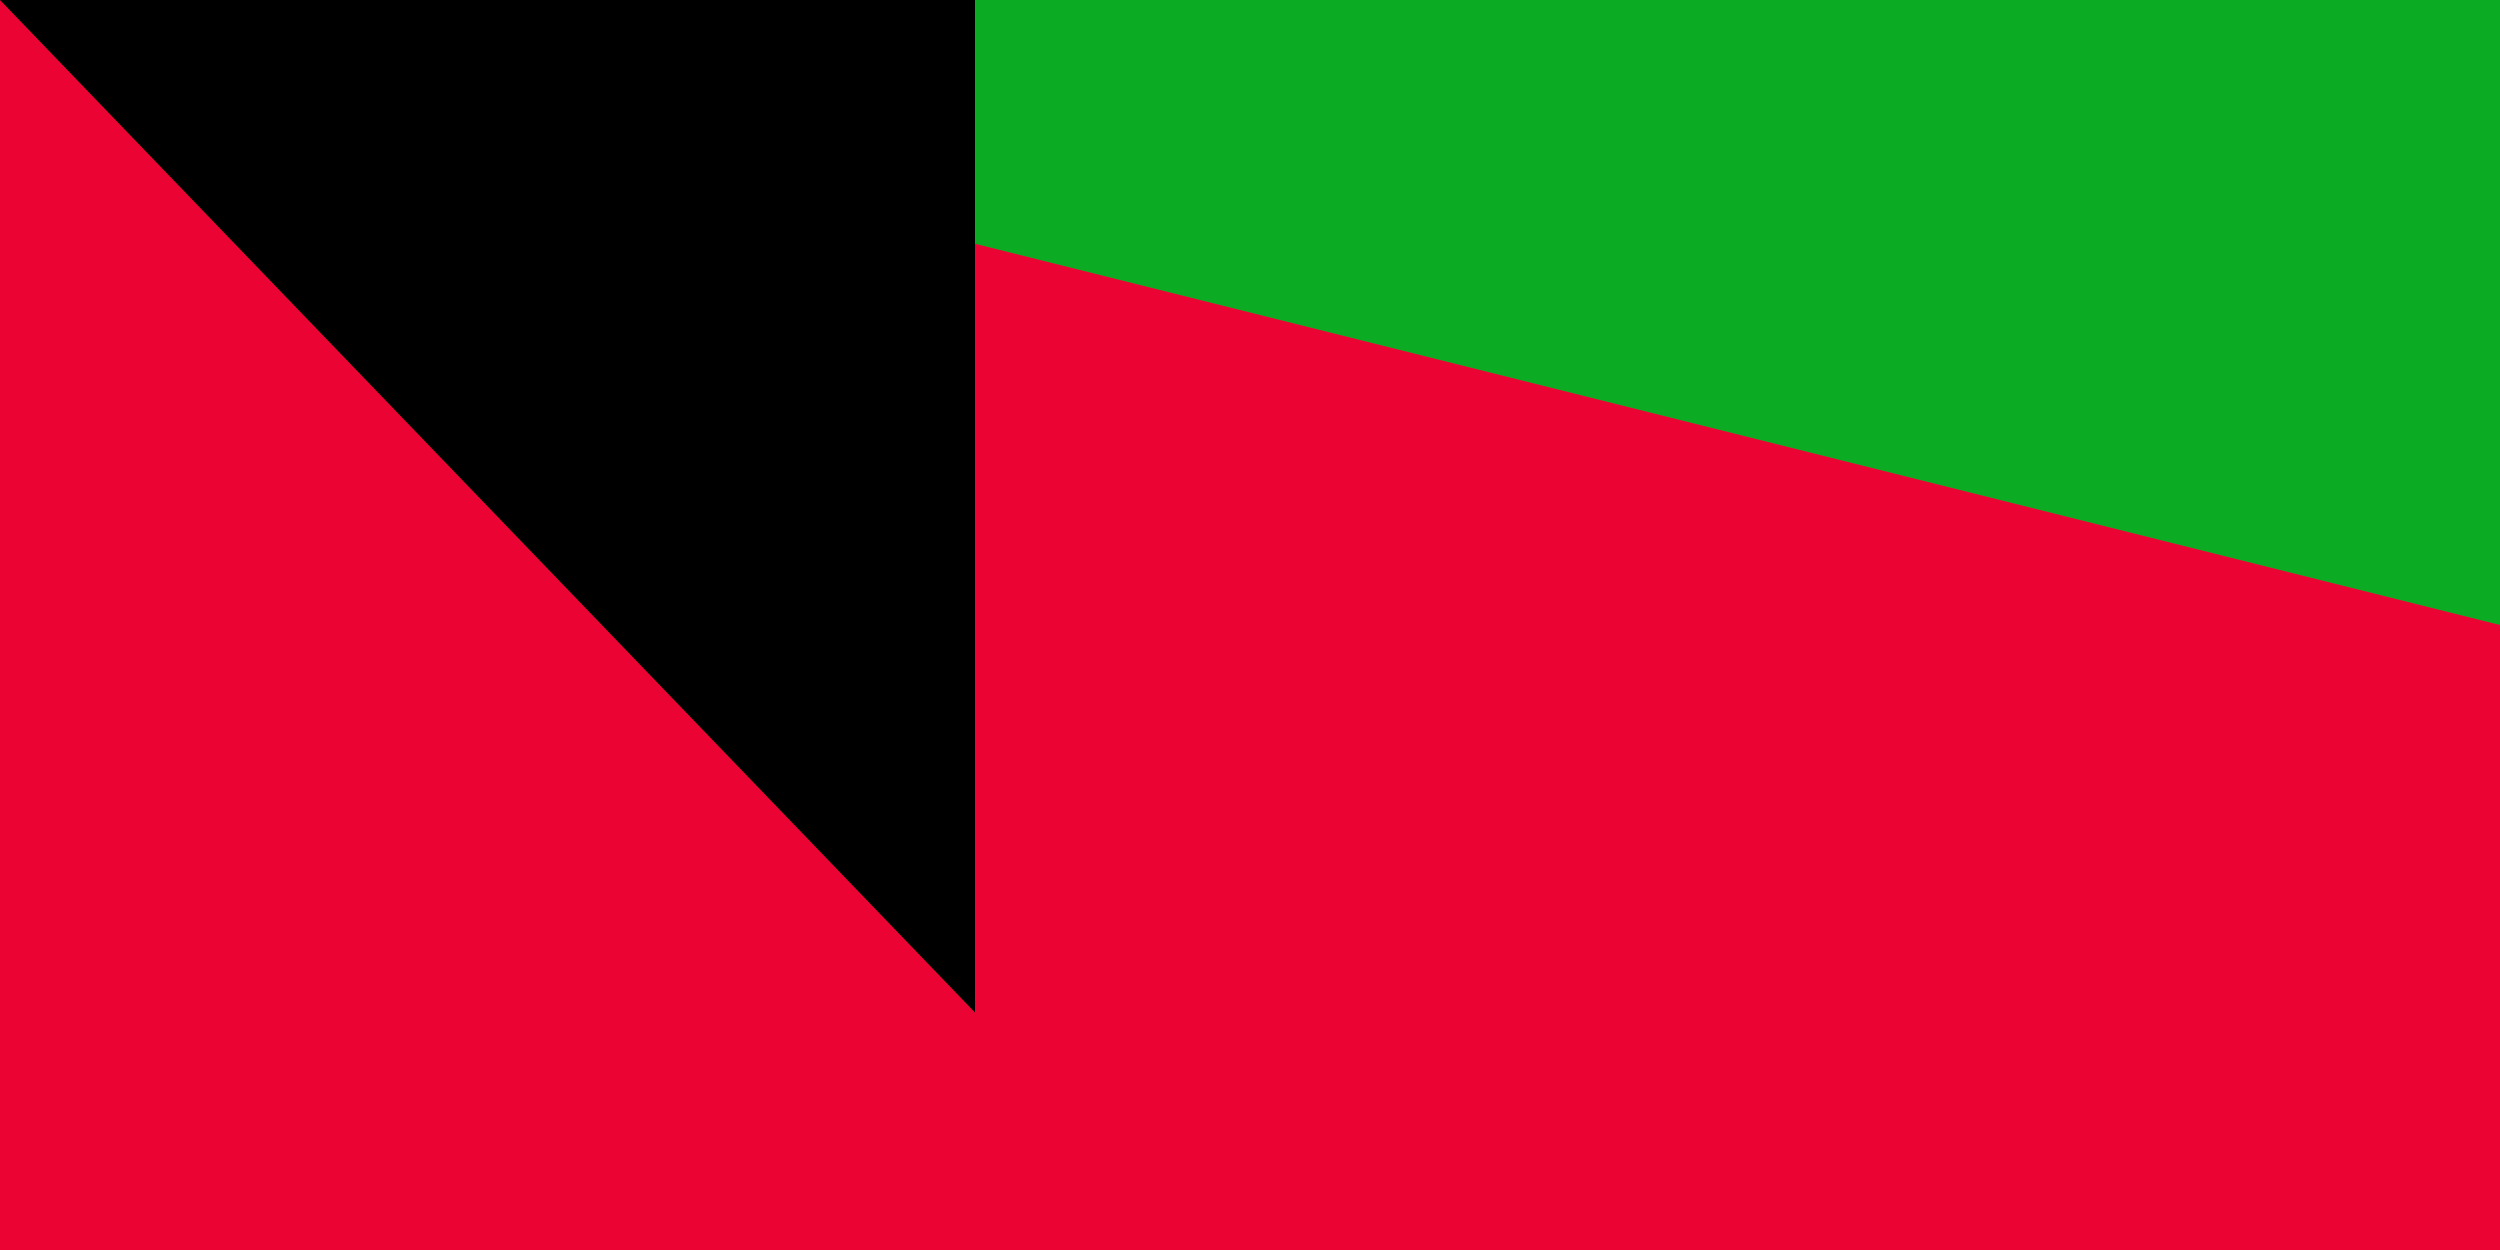 <svg xmlns="http://www.w3.org/2000/svg" width="200" height="100"><path fill="#3c8bdc" fill-rule="evenodd" d="M0 0v600h1200V0Z"/><path d="M0 0h1200v300H0Z" style="fill:#0bac24;fill-opacity:1;stroke:none;stroke-width:1px;stroke-linecap:butt;stroke-linejoin:miter;stroke-opacity:1"/><path d="M0 0v600l1200-300Z" style="fill:#eb0433;stroke:none;stroke-width:1px;stroke-linecap:butt;stroke-linejoin:miter;stroke-opacity:1;fill-opacity:1"/><path d="m215 135-8 2c-10 2-20 12-26 23-2 3-8 5-10 5 0-1 0-6 2-9 1-3 7-8 14-13l6-5-8 1c-17 2-31 11-37 25l-5 16c0 6-1 9-2 11l-1 1-2-3c-1-4 0-9 3-18 1-4 2-8 0-8l-7 4c-12 8-19 22-20 40 0 9 0 13 2 17s2 8 1 9c-3-1-8-20-6-30l2-9-6 5c-5 5-10 14-13 22-2 7-2 10-2 20 1 10 1 12 5 20l9 15c4 4 5 8 4 9-3-1-11-11-14-16l-5-12-2-10-4 9-2 19c-1 11 0 15 2 22 4 14 15 28 29 36 5 4 7 6 7 8l-3-1c-10-4-20-11-29-22l-5-7v10a76 76 0 0 0 67 68c3 0 7 4 7 5a120 120 0 0 1-53-12l-1 1c13 21 35 38 60 47 15 5 26 7 52 7a4193 4193 0 0 0 23 3l-11 8-9 6 4 4c1 2 2 4 4 3l12-9 8-6-3 9-2 4 1 1 7 2h8v-15l1-2 9 9a130 130 0 0 0 13 11l4-3 3-4-7-6a108 108 0 0 0-19-14l29-1a143 143 0 0 0 79-19c10-6 20-17 24-24l5-8-9 4c-7 4-14 5-25 6a609 609 0 0 0-20 1c0-1 5-4 12-5 8-1 20-5 28-10 17-11 29-34 29-54l1-9-4 5c-6 8-24 21-28 21-2 0-2 0-1-1l4-4c13-10 24-24 29-38 3-9 3-30 0-41l-3-11-3 10a88 88 0 0 1-18 30c-1 0 0-5 5-10 9-13 12-24 11-38-1-11-6-23-13-32l-6-9-1 15c0 11-2 20-4 22v1h-1c-1-1-1-5 1-16a55 55 0 0 0-26-56h-1v1l1 9c3 8 3 16 2 18h-1l-3-9-6-17c-5-12-18-22-30-26l-9-2-1 1 3 4c9 7 16 17 15 19l-3 1-3-1-1-2c-6-12-17-21-28-23-12-3-18 0-8 5 5 2 8 5 8 8 0 2-1 2-4-2-10-9-33-12-27-3 4 5 9 8 20 9 11 2 13 3 8 4-8 0-11 0-15-2-6-3-6-1 0 5 8 9 15 12 25 11 8-1 14-2 17-4l7 3c4 1 6 3 6 4h-10l-14-1-2-1c-1 1 0 3 1 5a42 42 0 0 0 37 19c11 0 12 0 15 2l2 5h-5l-20-5-2 1v1c1 3 7 13 12 17 7 7 21 14 29 15 3 1 3 1 5 6l3 6h-3l-6-2c-7-1-13-4-18-8l-4-3-1 1 2 6c5 12 6 15 12 22 5 8 15 17 21 20 2 2 2 3 2 6v5l-2 2-8-6c-8-6-11-9-14-14l-2-4-2 1v8c0 15 5 34 12 45 7 12 7 12 4 19l-3 5v1l-1-2-4-8c-5-7-8-14-9-23l-1-11-4 9c-6 11-7 22-7 47v23l-5 5-7 7-2 1 1-3 3-18a101 101 0 0 1 5-29l-1-1h-1a130 130 0 0 0-36 46c-8 15-11 20-17 23l-23 10-1-18c0-16-1-24-3-33-1-1-1-2 1-2l12-9 7-8 5 2c13 3 29-1 37-9l8-11v-1l-2-1a3427 3427 0 0 0-20 8l5-4c6-4 13-13 15-19 1-2 2-5 0-5l-5 2-9 2c-7 0-12 1-15 5l-4 3v-10c0-2 1-4 4-7l5-4-1-1-4 1c-8 3-15 9-19 16-3 5-3 7-3 15 1 6 0 10-1 12-2 3-9 10-15 13l-4 1c-5-8-11-38-11-50 0-11 1-12 7-13l11-5c5-4 12-5 17-2 8 4 23 0 31-8 2-2 4-3 3-4-1-2-3-1-5 1-4 2-10 2-15 0l-3-2 5-1c6-1 14-6 19-12l4-6-1-1-5 2c-3 1-4 1-10-1-6-1-7-1-11 1l-5 2c0-1 1-3 7-9l5-5h-6c-6 0-14 5-17 10l-5 12c-4 11-8 15-15 18l-7 3c-1 0 0-3 5-13 7-12 12-25 14-34 2-6 4-8 11-13 5-4 6-4 13-3 11 1 17 0 23-5l4-5c2-2 1-4-2-3-4 2-12 3-13 2l-1-1 2-1c6-2 16-12 16-17 0-1 0-2-2-2l-2 2-9 1c-6 0-7 1-10 5l-3 3-1-3c0-2 1-4 5-8l6-6h-6c-5 0-11 5-14 10l-3 13c-1 7-2 9-5 12l-5 4 1-3c3-17 3-25-2-38-3-8-3-8-1-12l2-9c0-6-4-16-8-19-1-1-2-2-3 0v8c0 8-1 8-2 8l-1-1-7-9-7-8-2 5c-2 5-1 9 4 15l2 4v1c-1 0-8-4-10-7l-2-1c-2 0-1 2-1 4 2 9 12 16 22 17 9 0 10 1 10 22 0 14-1 17-4 32l-5 16c-1 1-6-1-13-8l-7-7v-6l-2-12c-1-4-11-16-14-18h-2c-2 0 0 3 1 6l3 9v3l-2-1c-1-4-7-7-14-7-4 0-5 0-8-3l-6-7 2 7c1 8 5 15 11 19l5 4h-19l4 5c6 6 12 8 27 8h13l7 6c10 9 10 10 7 15a87 87 0 0 0-15 59l1 9-6-5c-8-8-9-10-10-22-1-15-6-23-18-28l-5-2c-1 0-3 0-1 2l1 1c2 1 3 4 4 6 2 7 2 10 1 10l-3-3c-4-4-5-4-10-4-8 0-13-2-17-5l-4-4v5c0 7 11 20 21 25l5 3c-2 1-7 0-11-1-5-3-11-4-12-4h-1l-1 2 10 11c11 8 24 10 34 5l4-2 5 5 6 7 6 6c6 4 8 7 8 11l3 12c4 8 3 7 3 34l-1 25-21-11c-7-5-13-14-21-26-13-23-22-33-34-42l-4-2c-2-1-3 0-3 1l2 2 4 24 3 15c2 3 2 5 1 5l-7-6-6-5v-17a153 153 0 0 0-11-58c-1-1-2-1-3 1l-1 5c-1 6-4 15-7 18-1 1-3 5-3 8l-2 5-4-6-4-6 5-7c9-14 13-30 13-49v-11h-2l-2 4c-3 7-4 8-10 12l-9 6-4 3-1-7c0-3 0-4 5-7l5-4a105 105 0 0 0 26-42v-3c-2-1-3 1-4 3-3 6-7 8-15 8l-8 3c-2 2-4 1-4 0l2-7c2-5 2-5 8-5 9-1 16-5 24-12 6-6 14-17 14-20l-1-1c-1-1-2 0-4 2-3 3-5 3-14 2-6 0-7-1-7-2l3-5 2-2 5 2c4 2 7 2 13 2 10-1 21-7 26-14l4-6c0-2-3-2-6-1h-12l-7-2s1-2 6-3c3-2 5-4 10-3l15 3c10 1 17-2 25-11 6-6 6-8-1-5-3 2-7 2-14 2-5-1-3-2 7-4 11-1 17-4 20-9 6-9-16-6-26 3-3 4-4 4-4 2 0-3 3-6 8-8 7-4 6-7-1-7z" style="display:inline;fill:#fbc724;fill-opacity:1;stroke-width:1.175"/><path id="path-b7471" d="m m0 78 m0 81 m0 65 m0 65 m0 65 m0 65 m0 65 m0 65 m0 65 m0 65 m0 65 m0 65 m0 65 m0 65 m0 65 m0 65 m0 65 m0 65 m0 65 m0 65 m0 77 m0 98 m0 104 m0 85 m0 54 m0 57 m0 100 m0 120 m0 97 m0 48 m0 80 m0 65 m0 86 m0 102 m0 98 m0 114 m0 111 m0 87 m0 114 m0 99 m0 66 m0 98 m0 47 m0 53 m0 75 m0 104 m0 81 m0 72 m0 51 m0 117 m0 65 m0 56 m0 120 m0 83 m0 85 m0 90 m0 77 m0 99 m0 106 m0 66 m0 51 m0 55 m0 52 m0 76 m0 73 m0 90 m0 89 m0 85 m0 65 m0 89 m0 121 m0 72 m0 65 m0 56 m0 111 m0 97 m0 90 m0 83 m0 107 m0 82 m0 111 m0 51 m0 102 m0 82 m0 67 m0 65 m0 61 m0 61"/>
</svg>